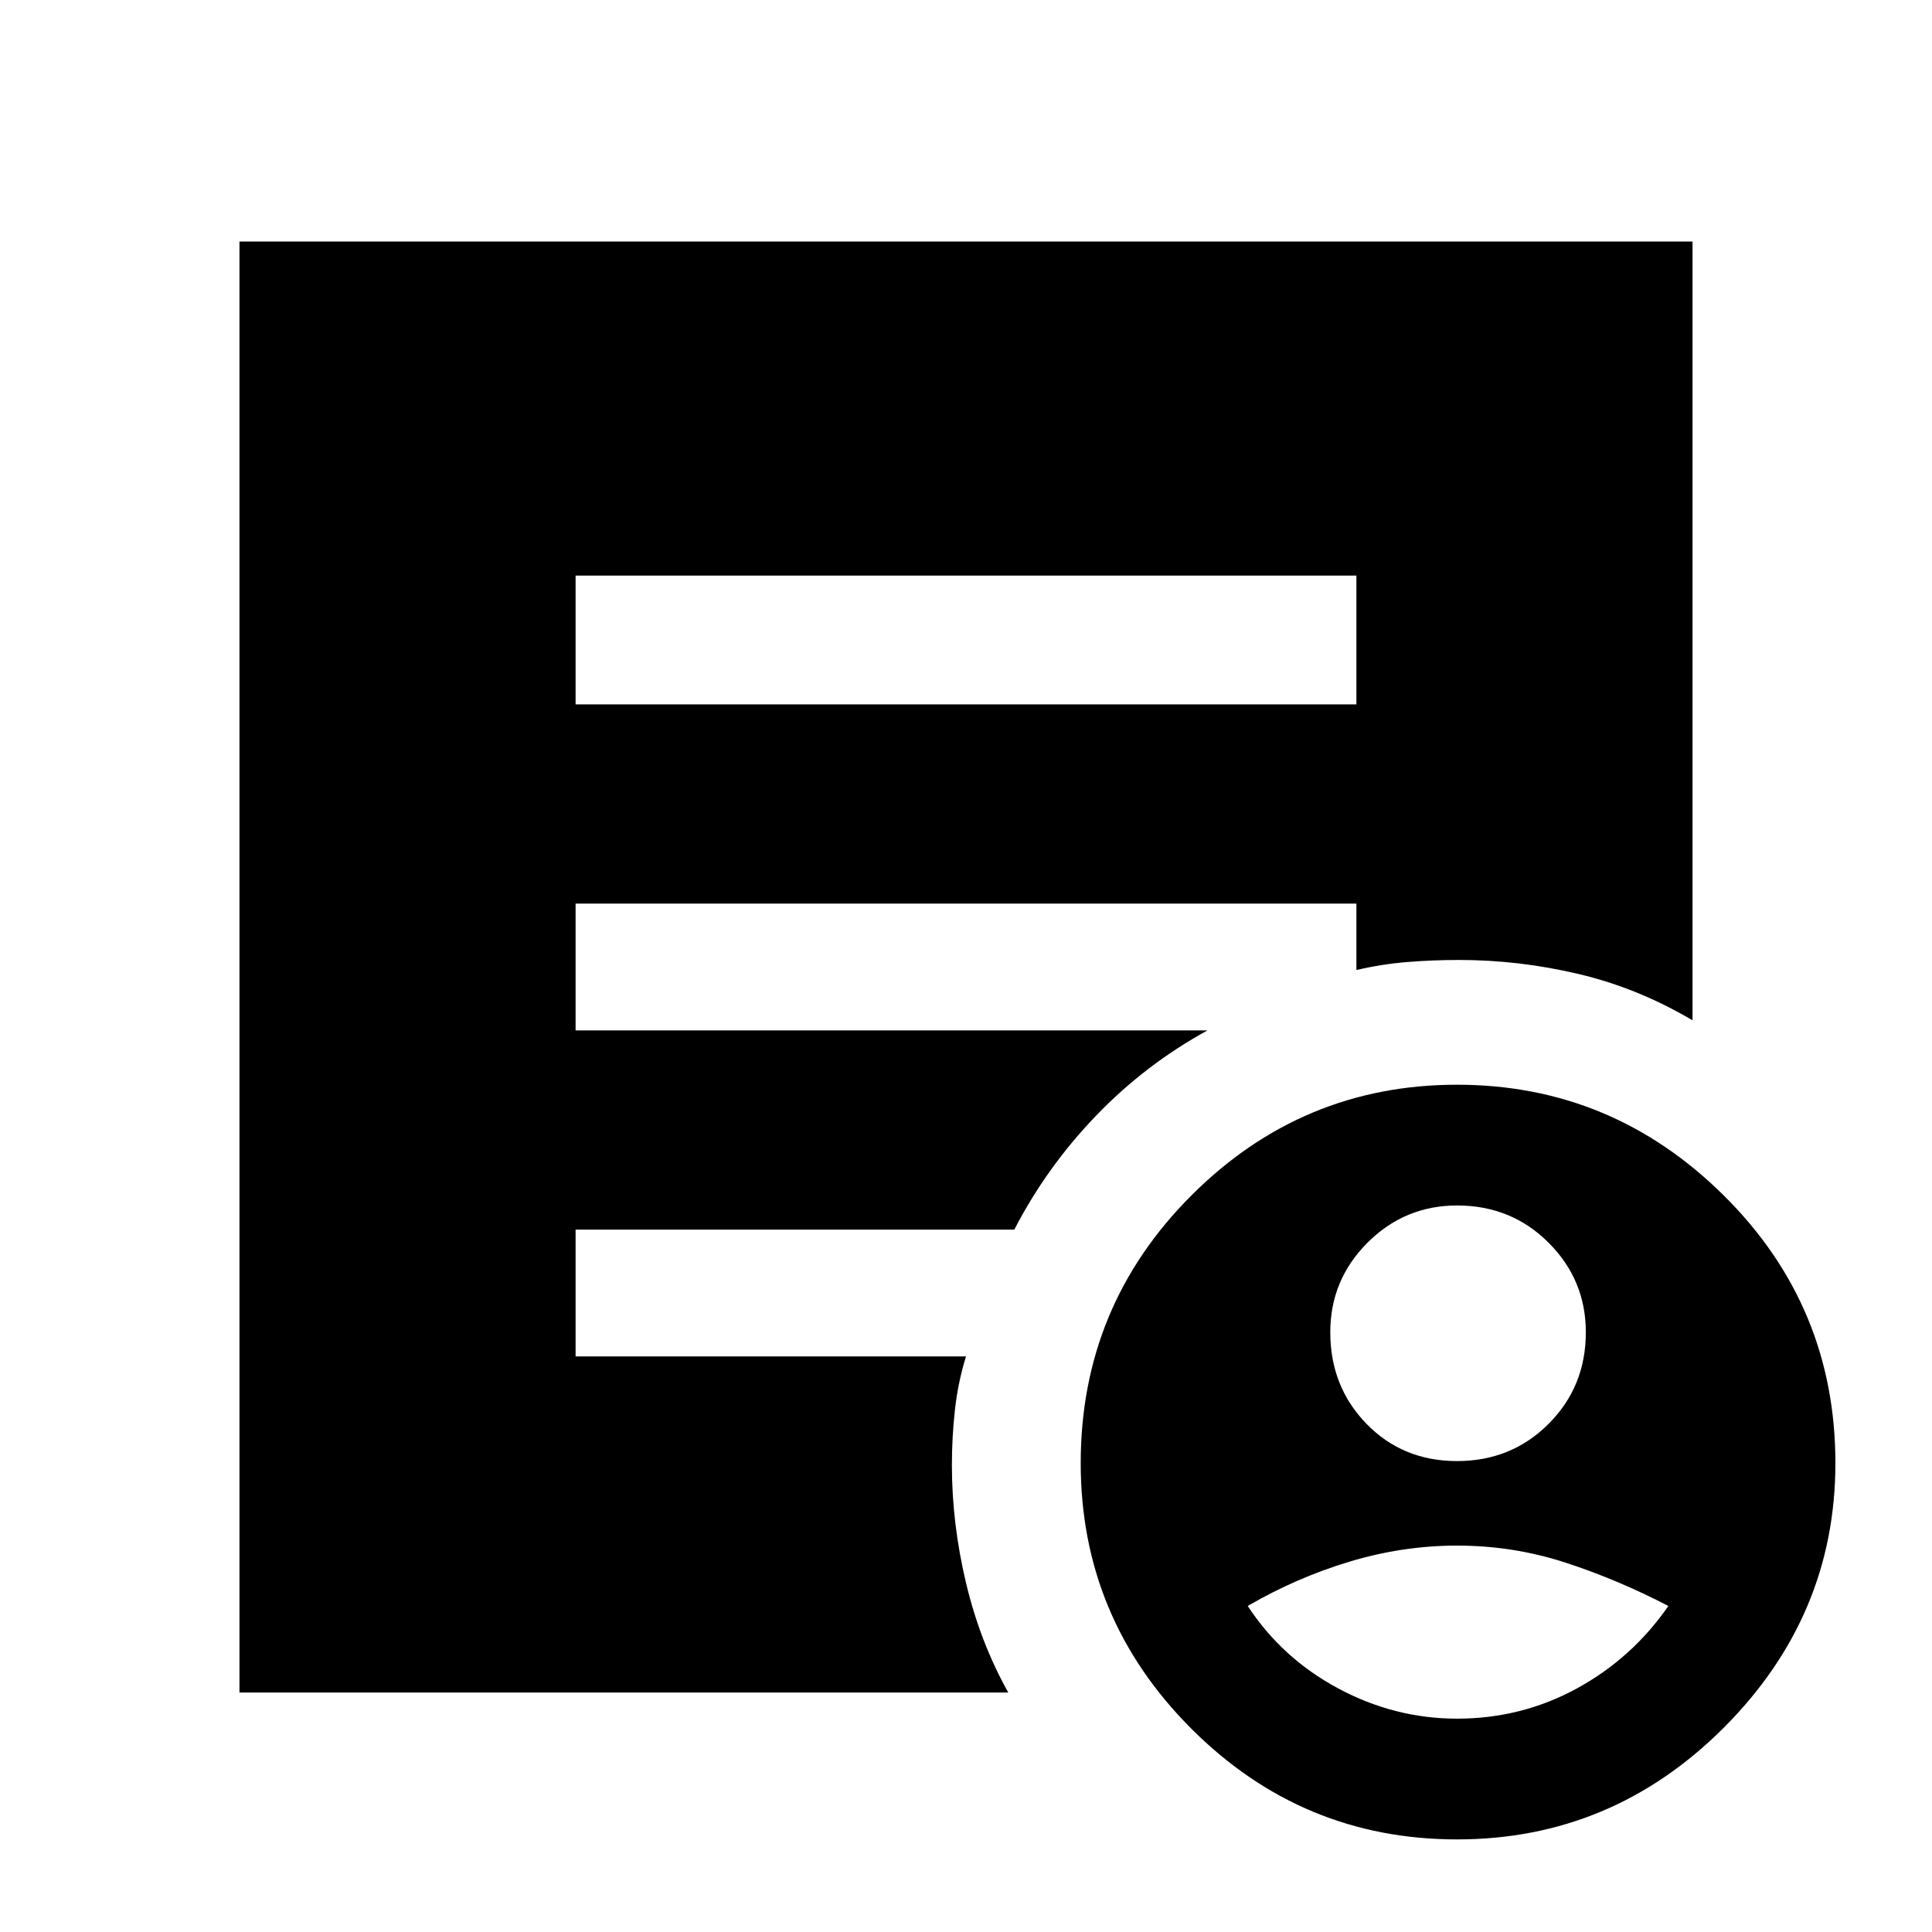 <svg xmlns="http://www.w3.org/2000/svg" height="40" width="40"><path d="M30.167 30.25q1.125 0 1.895-.771.771-.771.771-1.896 0-1.083-.771-1.854-.77-.771-1.895-.771-1.084 0-1.855.771-.77.771-.77 1.854 0 1.125.75 1.896.75.771 1.875.771Zm0 5.333q1.333 0 2.479-.625 1.146-.625 1.896-1.708-1.042-.542-2.125-.896Q31.333 32 30.167 32q-1.125 0-2.229.333-1.105.334-2.105.917.709 1.083 1.875 1.708 1.167.625 2.459.625Zm0 2.5q-3.209 0-5.5-2.291-2.292-2.292-2.292-5.5 0-3.25 2.292-5.542 2.291-2.292 5.5-2.292 3.208 0 5.521 2.292Q38 27.042 38 30.292q0 3.166-2.312 5.479-2.313 2.312-5.521 2.312Zm-18.25-23.5h16.166v-2.666H11.917Zm8.958 20.459H4.958V5h30.084v16.125q-1.125-.667-2.354-.958-1.23-.292-2.48-.292-.541 0-1.062.042-.521.041-1.063.166v-1.375H11.917v2.625H25q-1.292.709-2.312 1.771-1.021 1.063-1.688 2.354h-9.083v2.625H20q-.167.542-.229 1.105-.063.562-.063 1.145 0 1.209.292 2.438t.875 2.271Z"/></svg>